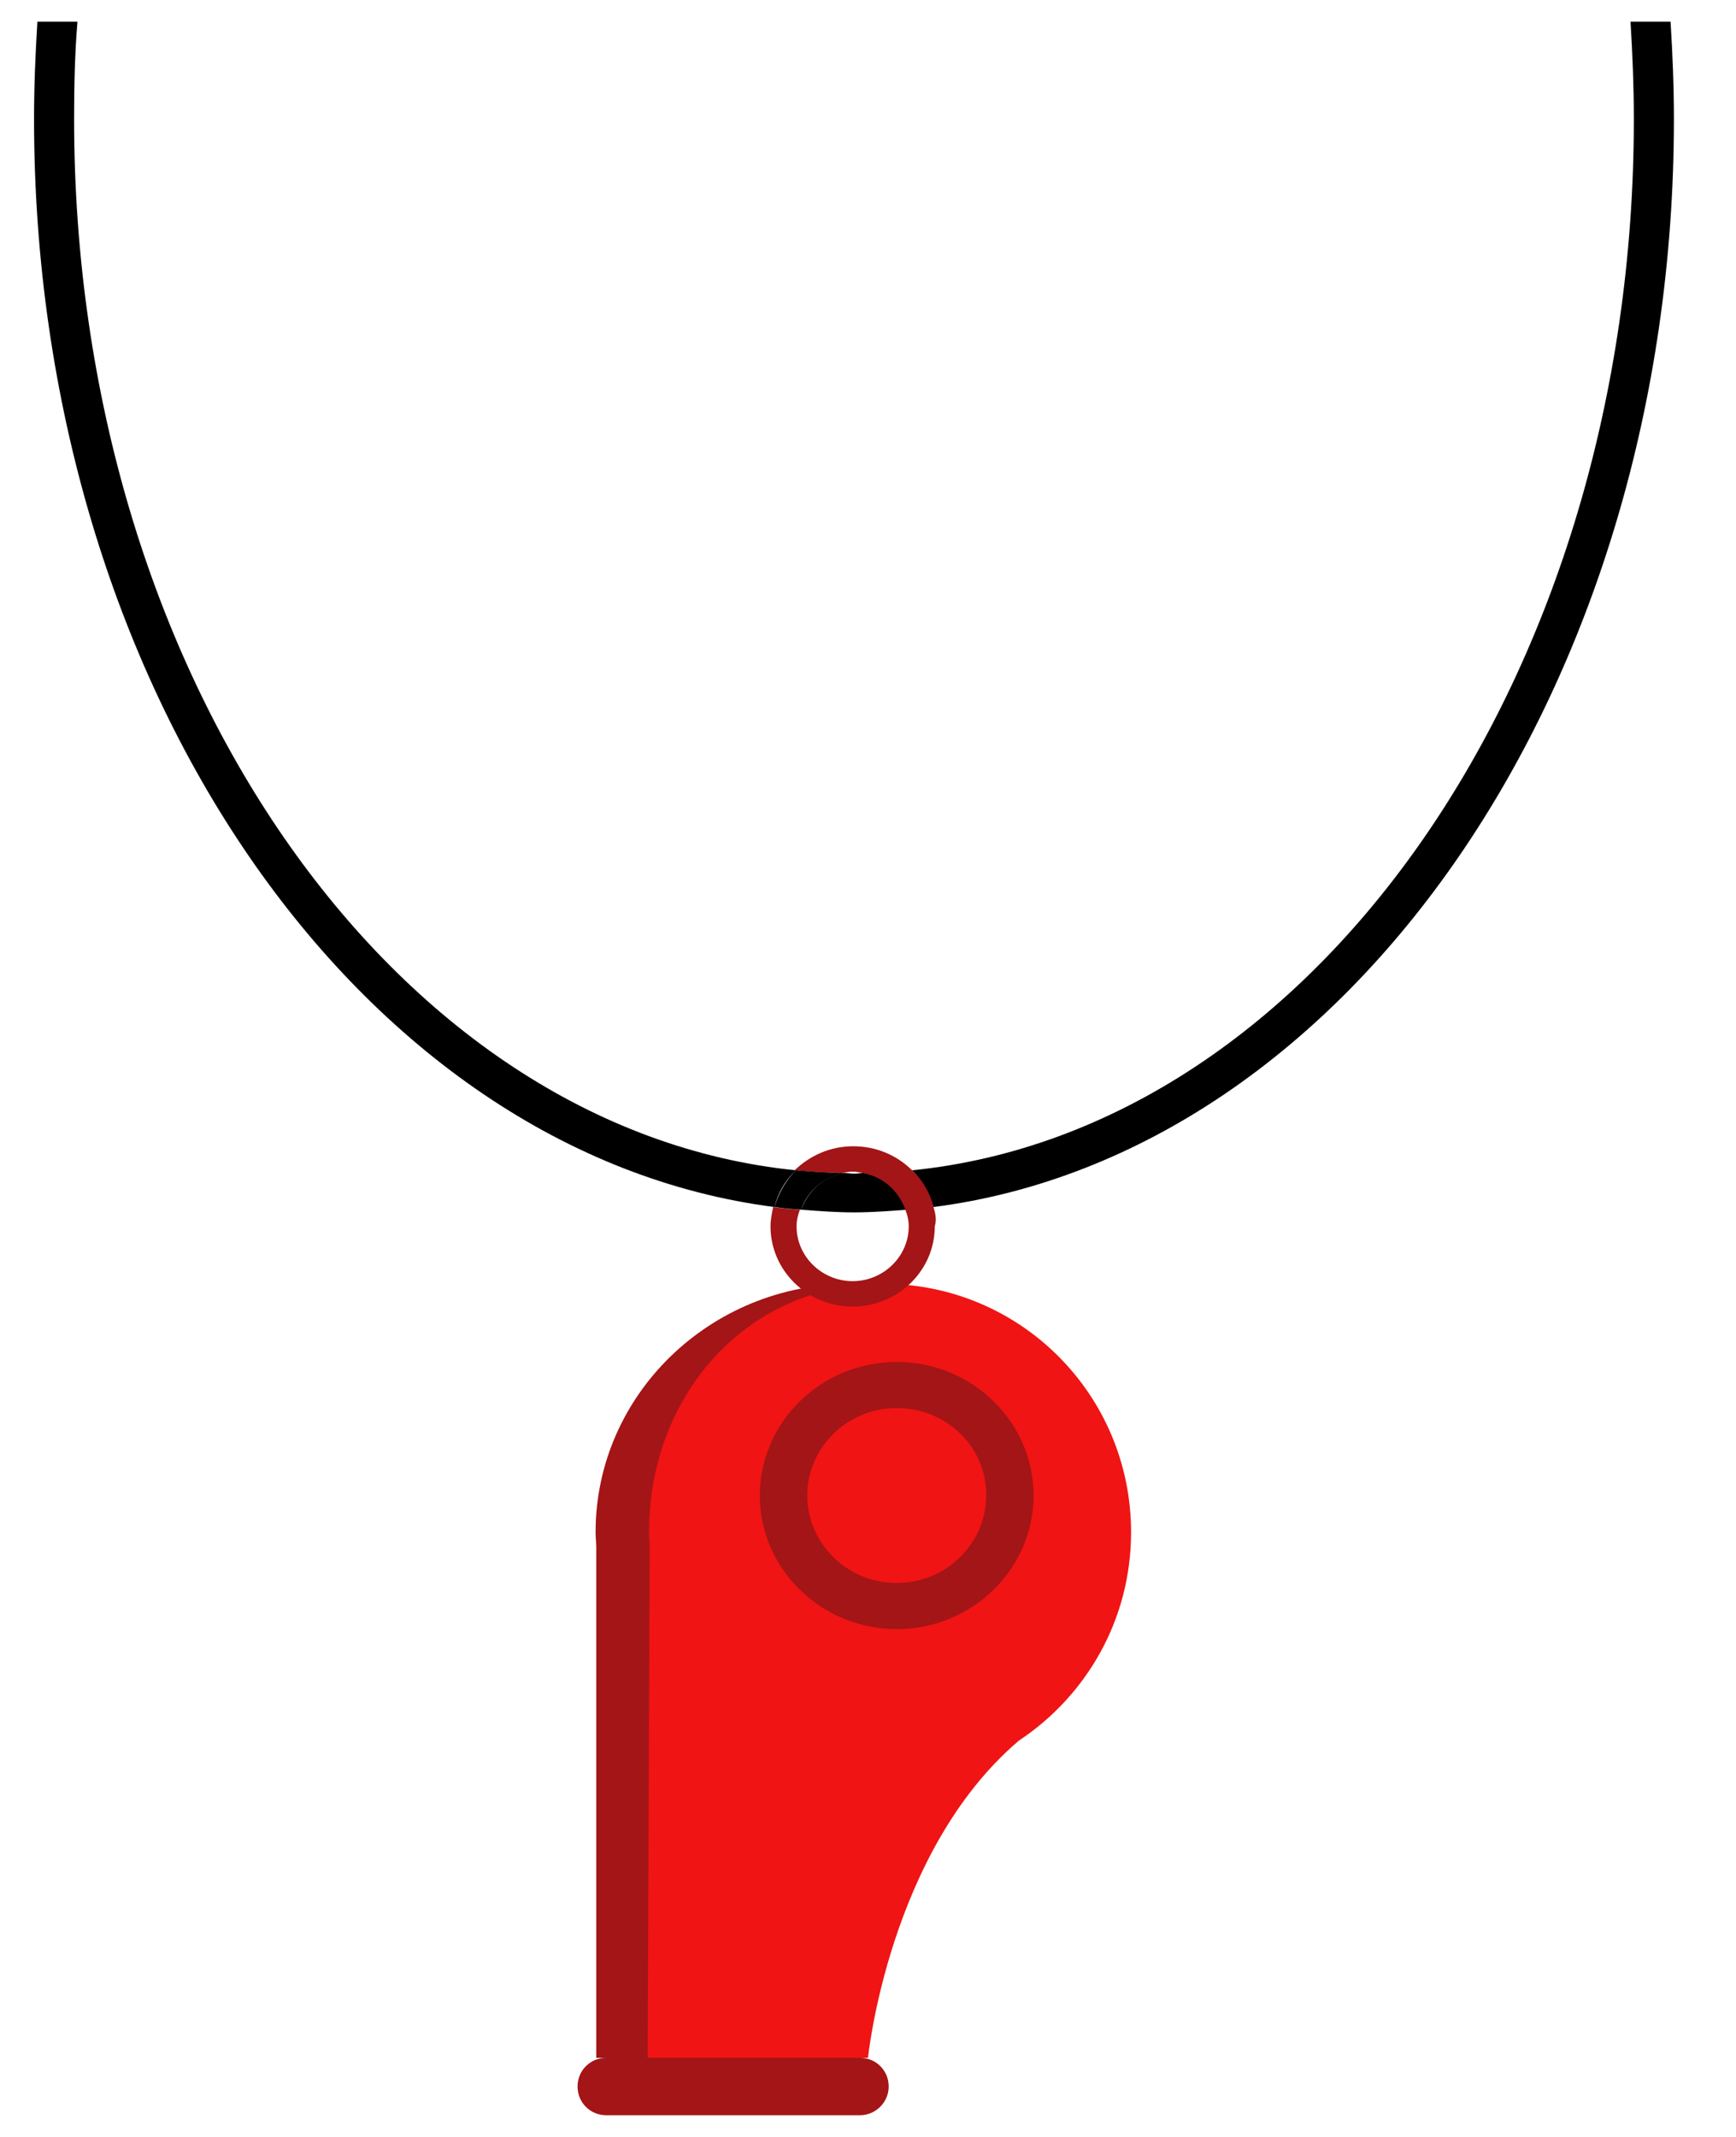 <svg width="26" height="32" viewBox="0 0 26 32" fill="none" xmlns="http://www.w3.org/2000/svg">
<g clip-path="url(#clip0_301_5100)">
<path d="M16.56 22.945C16.56 20.885 14.85 19.225 12.74 19.225C10.63 19.225 8.92 20.895 8.92 22.945C8.92 23.025 8.93 23.095 8.93 23.175V30.815H12.51C12.51 30.815 12.83 27.725 14.83 26.065C15.88 25.395 16.56 24.255 16.56 22.945Z" fill="#A31516"/>
<path d="M16.94 22.945C16.94 20.885 15.28 19.225 13.23 19.225C11.18 19.225 9.72 20.895 9.72 22.945C9.72 23.025 9.73 23.095 9.73 23.175L9.7 30.815H13C13 30.815 13.31 27.725 15.26 26.065C16.27 25.395 16.94 24.255 16.94 22.945Z" fill="#F01414"/>
<path d="M12.88 31.675H9.08C8.84 31.675 8.65 31.485 8.65 31.245C8.65 31.005 8.84 30.815 9.08 30.815H12.88C13.12 30.815 13.31 31.005 13.31 31.245C13.31 31.485 13.11 31.675 12.88 31.675Z" fill="#A31516"/>
<path d="M13.43 24.395C12.3 24.395 11.38 23.495 11.38 22.395C11.38 21.295 12.3 20.395 13.43 20.395C14.56 20.395 15.48 21.295 15.48 22.395C15.48 23.495 14.56 24.395 13.43 24.395ZM13.43 21.085C12.69 21.085 12.09 21.675 12.09 22.395C12.09 23.115 12.69 23.705 13.43 23.705C14.17 23.705 14.77 23.115 14.77 22.395C14.78 21.675 14.18 21.085 13.43 21.085Z" fill="#A31516"/>
<path d="M1.11 1.785C1.11 1.295 1.12 0.805 1.16 0.325H0.56C0.53 0.805 0.51 1.295 0.51 1.785C0.51 10.275 5.38 17.275 11.6 18.075C11.65 17.865 11.76 17.675 11.92 17.525C5.88 16.915 1.11 10.085 1.11 1.785Z" fill="black"/>
<path d="M12.64 17.565C12.34 17.615 12.1 17.835 12 18.115C12.26 18.135 12.53 18.155 12.79 18.155C13.06 18.155 13.32 18.135 13.58 18.115C13.49 17.835 13.24 17.625 12.94 17.565C12.89 17.565 12.84 17.575 12.79 17.575C12.74 17.575 12.69 17.565 12.64 17.565Z" fill="black"/>
<path d="M25.07 1.785C25.07 1.295 25.05 0.805 25.02 0.325H24.42C24.45 0.805 24.47 1.295 24.47 1.785C24.47 10.095 19.7 16.915 13.66 17.525C13.81 17.675 13.92 17.865 13.98 18.075C20.2 17.275 25.07 10.275 25.07 1.785Z" fill="black"/>
<path d="M13.98 18.075C13.93 17.865 13.82 17.675 13.66 17.525C13.44 17.305 13.13 17.165 12.78 17.165C12.43 17.165 12.13 17.305 11.9 17.525C12.14 17.545 12.38 17.565 12.62 17.565C12.67 17.555 12.72 17.545 12.77 17.545C12.82 17.545 12.87 17.555 12.92 17.565C13.22 17.615 13.46 17.835 13.56 18.115C13.59 18.195 13.61 18.275 13.61 18.365C13.61 18.815 13.23 19.185 12.77 19.185C12.31 19.185 11.93 18.815 11.93 18.365C11.93 18.275 11.95 18.195 11.98 18.115C11.85 18.105 11.71 18.095 11.58 18.075C11.56 18.165 11.54 18.265 11.54 18.365C11.54 19.025 12.09 19.565 12.77 19.565C13.45 19.565 14 19.025 14 18.365C14.03 18.265 14.01 18.165 13.98 18.075Z" fill="#A31516"/>
<path d="M12.64 17.565C12.4 17.565 12.16 17.545 11.92 17.525C11.77 17.675 11.66 17.865 11.6 18.075C11.73 18.095 11.87 18.105 12 18.115C12.09 17.835 12.34 17.625 12.64 17.565Z" fill="black"/>
</g>
<defs>
<clipPath id="clip0_301_5100">
<rect width="24.56" height="31.35" fill="white" transform="translate(0.51 0.325)"/>
</clipPath>
</defs>
</svg>
